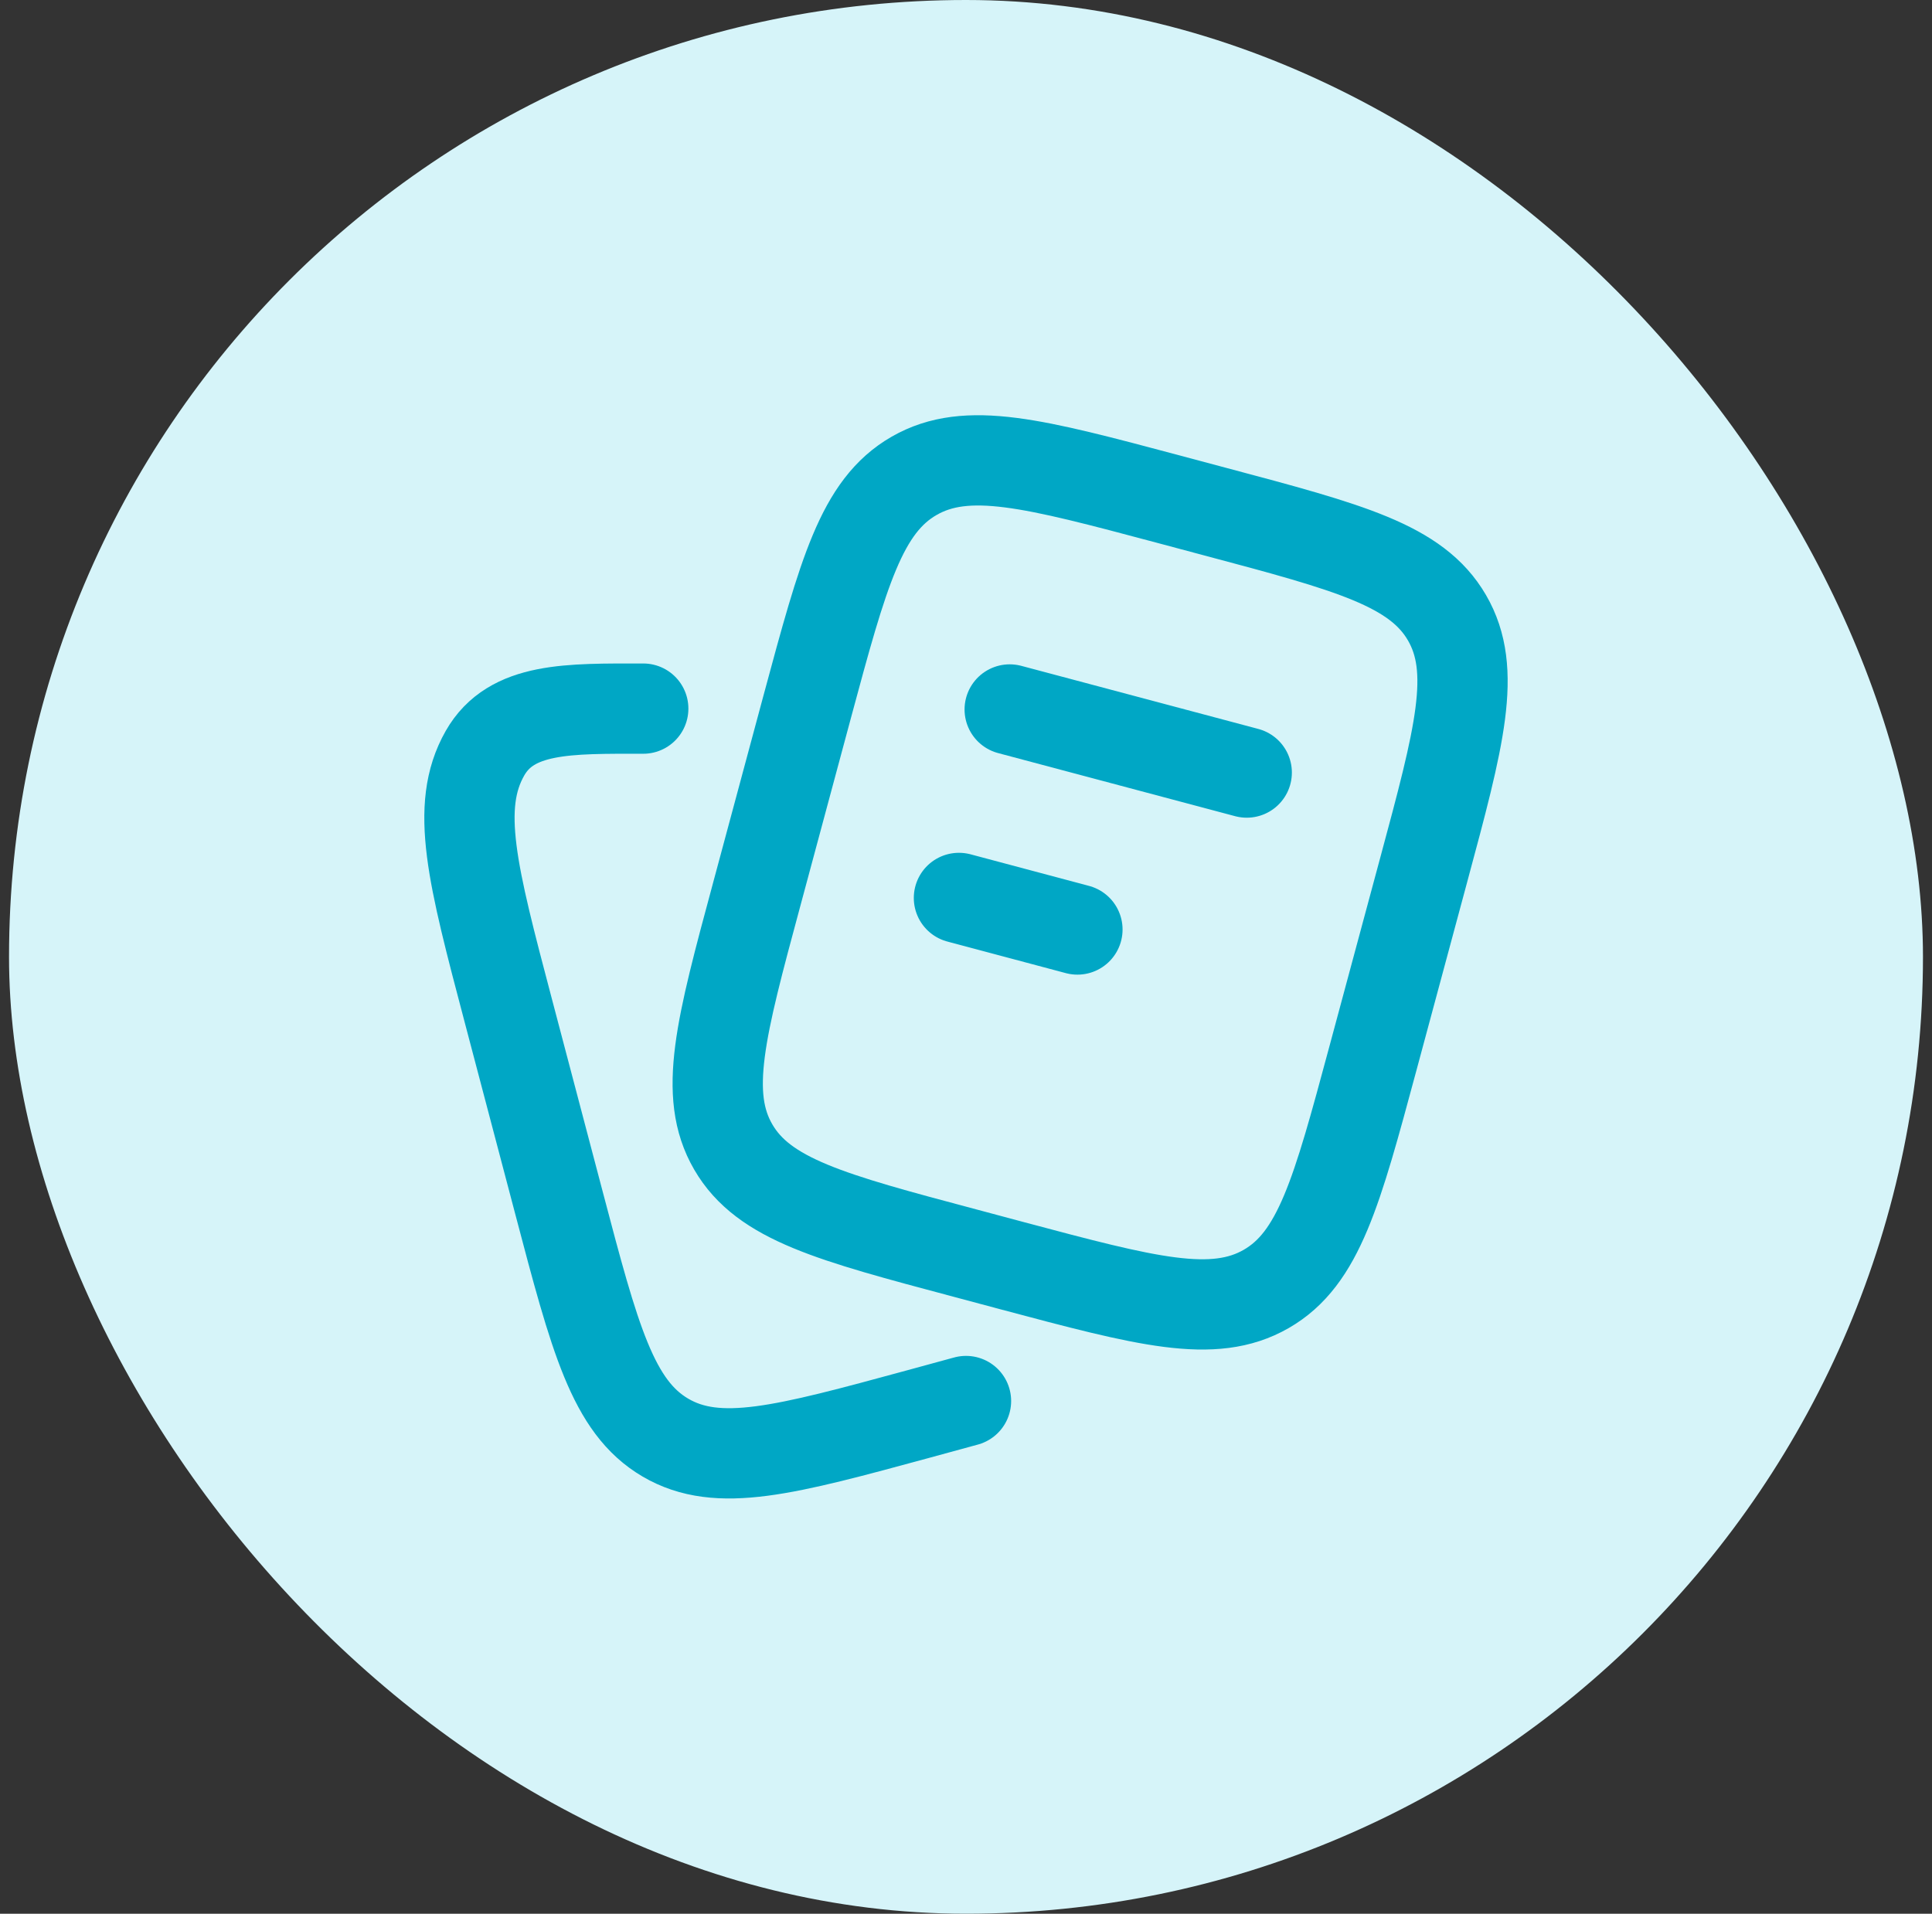 <svg width="107" height="106" viewBox="0 0 107 106" fill="none" xmlns="http://www.w3.org/2000/svg">
<rect x="0" y="0" width="107" height="106" fill="#333333" stroke="none"/>
<rect x="0.5" width="106" height="106" rx="53" fill="#D6F4F9"/>
<path d="M55.92 39.297L69.048 42.792M53.109 49.736L59.671 51.485M53.437 69.406L56.06 70.108C63.485 72.088 67.198 73.075 70.124 71.395C73.047 69.717 74.042 66.024 76.031 58.643L78.844 48.201C80.835 40.818 81.828 37.127 80.139 34.218C78.451 31.308 74.741 30.321 67.313 28.343L64.69 27.642C57.265 25.662 53.552 24.675 50.629 26.355C47.703 28.033 46.707 31.726 44.716 39.107L41.906 49.549C39.915 56.932 38.919 60.623 40.611 63.532C42.299 66.439 46.012 67.429 53.437 69.406Z" stroke="#00A7C5" stroke-width="5" stroke-linecap="round" stroke-linejoin="round"/>
<path d="M53.5 77.602L50.882 78.317C43.474 80.332 39.772 81.341 36.852 79.628C33.937 77.918 32.941 74.156 30.958 66.626L28.151 55.978C26.165 48.452 25.172 44.687 26.858 41.722C28.316 39.157 31.5 39.25 35.625 39.25" stroke="#00A7C5" stroke-width="5" stroke-linecap="round" stroke-linejoin="round"/>
</svg>
